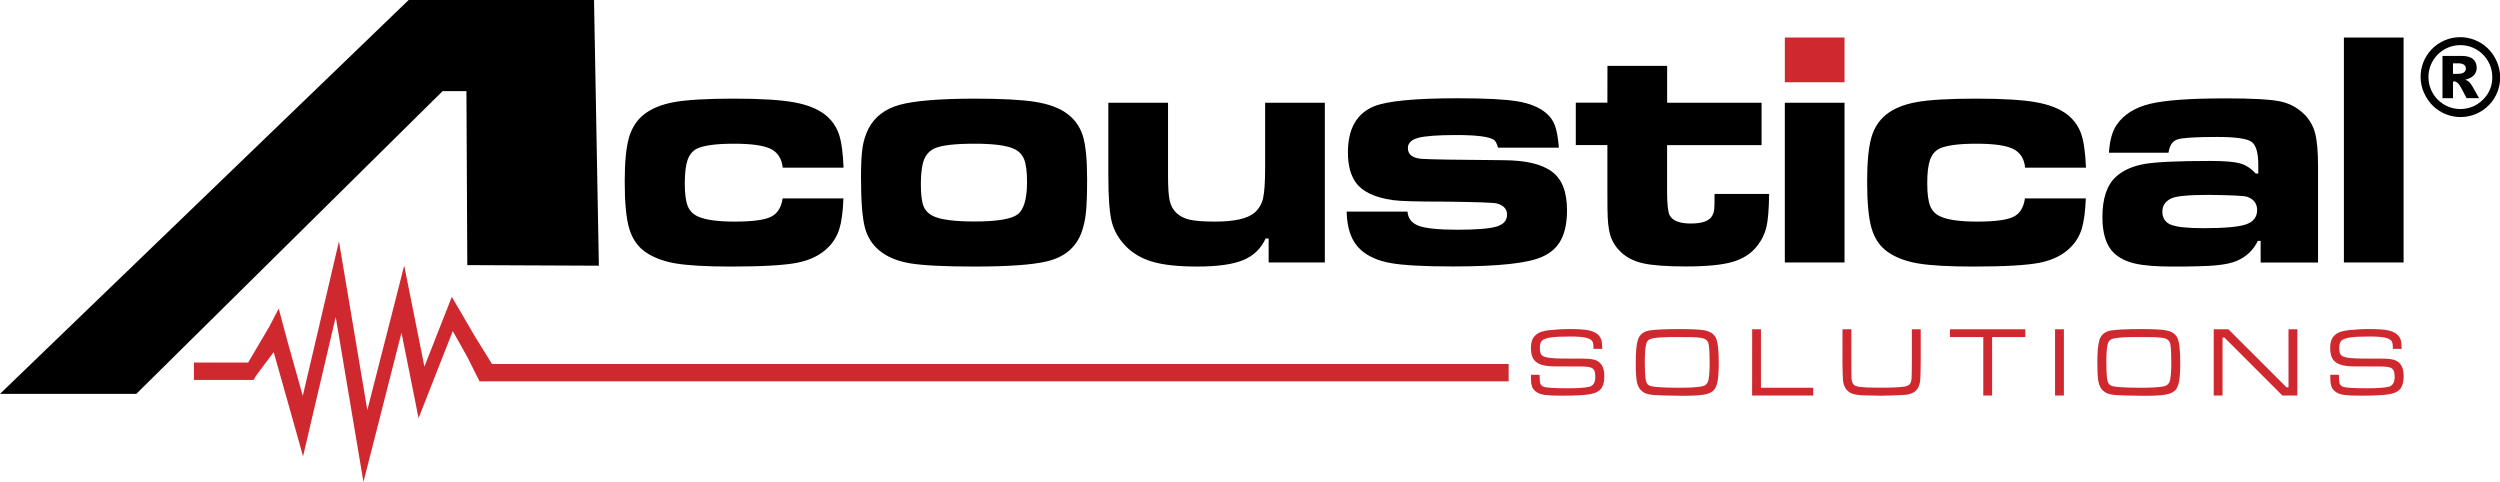 <svg version="1.1" id="Layer_1" xmlns="http://www.w3.org/2000/svg" x="0" y="0" viewBox="0 0 4698.9 905.8" style="enable-background:new 0 0 4698.9 905.8" xml:space="preserve"><style>.st0{fill:#d0282f}</style><g id="Layer_1_1_"><path d="M1471 372.9h114.3c-1 25-3.5 44-7.6 57.1-4 13-11 24.8-20.6 34.5-14.5 14.7-33.9 24.4-58.3 29.3-24.4 4.8-66 7.2-124.9 7.2-46.3 0-80.9-2-104-5.9s-42.1-11.2-57.2-21.7c-14.5-10.3-24.5-25-30.1-44.1s-8.4-48.5-8.4-88.1c0-36.1 2.6-63.4 7.8-81.8s14.4-32.9 27.6-43.7c14.5-11.6 33.7-19.5 57.6-23.8s61.3-6.5 112.2-6.5c49.8 0 87.3 2.3 112.6 6.8 25.3 4.5 45.1 12.5 59.4 23.8 11.7 9.3 20.4 21.7 25.3 35.8 4.9 14.1 7.8 35.2 8.8 63.3h-114.3c-1.9-17.1-9.4-28.8-22.7-35.3-13.3-6.5-36.3-9.7-69-9.7-33.2 0-56.3 3.1-69.5 9.3-8.2 4.1-14.1 11.2-17.6 21.2s-5.3 24.8-5.3 44.4c0 19.2 1.9 33.3 5.6 42.4s10.3 15.7 19.8 19.8c14 6.2 36.9 9.3 68.6 9.3 32.9 0 55.6-3 67.8-8.9s19.7-17.6 22.1-34.7zM1830.9 185.4c51 0 89.2 2 114.5 6s45.1 11.2 59.4 21.6c14.5 10.3 25.2 25.1 30.4 42.1 5.4 17.3 8.1 44.8 8.1 82.4 0 27.9-.8 48.8-2.3 62.7-1.3 12.8-4.2 25.5-8.5 37.6-10.7 28.1-32.5 45.9-65.4 53.6-27.3 6.4-72.6 9.6-135.8 9.6-56 0-96.1-2-120.3-6-24.2-4-43.5-12-58-24-13.8-11.3-23.1-26.2-27.7-44.6s-7-49.4-7-92.9c0-24.8 1-43.6 3-56.5 1.8-12.4 5.6-24.3 11.3-35.5 11.4-21.9 30.6-36.6 57.7-44.3 26.9-7.6 73.9-11.6 140.6-11.8zm.9 84.7c-37 0-62 2.9-75 8.7-9.5 4.3-16.2 11.6-20.1 21.6s-5.8 25-5.9 44.8c0 19.6 1.6 33.6 4.9 42 3.3 8.5 9.6 14.8 18.8 19.2 14.2 6.6 39.8 9.9 76.8 9.9 42.4 0 69.4-4.4 81.3-13.3 11.8-8.9 17.7-29.1 17.8-60.6 0-19.8-1.9-34.2-5.6-43.3-3.7-9.1-10.4-15.7-20-19.8-14.1-6.1-38.4-9.2-73-9.2zM2490.1 493.3h-105.6v-45.1h-5.6c-8.9 19.3-23.1 32.9-42.5 40.8-19.4 8-48.2 12-86.3 12-34.7 0-62.4-2.9-82.8-8.7s-37.4-15.5-50.9-29.1c-13.6-14-22.6-29.5-26.8-46.3s-6.4-45.7-6.4-86.6V193.1h112.2v137.2c0 21.9 1 37.5 3.1 46.8s6.2 16.9 12.4 22.9c6.4 6.2 14.8 10.5 25.1 12.9 10.4 2.4 26.3 3.6 47.8 3.6 36.4 0 61.1-5.6 74.2-16.7 8.1-7.1 13.7-16.6 16-27.1 2.6-11 3.9-30.6 3.9-58.7V193.1h112.2v300.2zM2531.1 397.7h114.4c1 13.1 8.1 22 21.3 26.8s37.3 7.3 72.3 7.3c36.2 0 60.8-2 73.9-6s19.6-11.4 19.6-22.3c0-10.5-6.3-17.5-18.8-21-5.8-1.7-37.5-2.8-95.2-3.5-54.1 0-87.4-.9-100-2.8-35.1-4.8-58.8-16.3-71.2-34.5-9.3-13.6-13.9-32.1-13.9-55.2 0-44.3 16.3-73.1 48.9-86.6 24.6-10.1 77.3-15.2 158.3-15.2 51 0 88.1 1.9 111.2 5.7 23.1 3.8 41.1 11.1 53.9 21.9 7.7 6.3 13.5 14.6 16.9 23.9 3.4 9.3 5.8 23.1 7.3 41.3h-114.4c-2.1-7.7-4.6-12.6-7.7-14.7-9.3-6-32.7-9-70.4-9-35 0-59 1.8-71.9 5.3-13 3.5-19.4 10-19.4 19.3 0 12.2 9 19 26.9 20.2 14 1 64.9 1.9 152.6 2.5 42 .2 72.4 7.3 91.2 21.5 19 13.9 28.4 38 28.4 72.4 0 22.8-3.7 41.3-11.1 55.5-7.4 14.2-19.1 24.8-35 31.9-26.4 12.3-82.4 18.4-167.9 18.4-54.7 0-94-2.1-117.7-6.4-23.8-4.2-42.4-12.6-56.1-25-16.9-15.1-25.7-39-26.4-71.7zM3021.3 123.8h112.2v69.3H3311v79.7h-177.6v87.8c0 23.5 1.7 38.2 4.9 44.1 5.6 10.3 18.8 15.4 39.7 15.4 21.7 0 35.1-4.9 40.3-14.8 2-3.6 3.2-7.5 3.7-11.6.4-3.8.6-13.5.6-29.2h102.6c-.4 28.7-2.1 49.5-5.1 62.3-3.1 13-9.1 25.2-17.5 35.6-11.2 14.3-26.6 24.2-46.3 29.9-19.7 5.7-49 8.5-87.9 8.5-35.9 0-62.6-2-80.1-5.9s-31.7-11.3-42.6-22c-7.6-7.2-13.5-16-17.4-25.7-3.5-9.3-5.7-22.1-6.5-38.4-.4-6-.6-22.1-.6-48.4v-87.8h-59.4v-79.7h59.4l.1-69.1zM3354.7 193.1h112.2v300.2h-112.2z"/><path class="st0" d="M3354.7 70.5h112.2v84.1h-112.2z"/><path d="M3806 372.9h114.4c-1 25-3.6 44-7.6 57.1-4 13-11 24.8-20.6 34.5-14.5 14.7-33.9 24.4-58.3 29.3-24.4 4.8-66 7.2-124.9 7.2-46.3 0-81-2-104-5.9s-42.1-11.2-57.1-21.7c-14.5-10.3-24.5-25-30.1-44.1s-8.4-48.5-8.4-88.1c0-36.1 2.6-63.4 7.7-81.8s14.4-32.9 27.6-43.7c14.4-11.6 33.7-19.5 57.6-23.8s61.4-6.5 112.2-6.5c49.8 0 87.4 2.3 112.6 6.8 25.3 4.5 45.1 12.5 59.4 23.8 11.7 9.3 20.4 21.7 25.3 35.8 4.8 14.1 7.8 35.2 8.9 63.3h-114.3c-1.8-17.1-9.4-28.8-22.7-35.3s-36.3-9.7-69-9.7c-33.1 0-56.3 3.1-69.5 9.3-8.2 4.1-14.1 11.2-17.6 21.2s-5.3 24.8-5.2 44.4c0 19.2 1.9 33.3 5.6 42.4s10.3 15.7 19.8 19.8c14 6.2 36.9 9.3 68.6 9.3 33 0 55.6-3 67.8-8.9s19.4-17.6 21.8-34.7zM4075.8 287.1h-111.9c1.4-23.3 6.4-41 14.9-53 13.4-19.2 34.3-32.2 62.5-39s75.9-10.2 143-10.2c49.4 0 83 1.9 101 5.6 17.4 3.4 33.3 11.9 45.9 24.5 9.9 9.9 16.9 22.2 20.3 35.8 3.6 14 5.4 34.6 5.4 61.8v180.8H4249v-40.7h-5.3c-8.3 17.3-21.4 29.8-39.4 37.6-9.5 4.1-22.8 6.9-40 8.5-17.2 1.5-44.4 2.3-81.8 2.2-30.2 0-53.4-1.9-69.8-5.7s-29.5-10.4-39.4-19.7c-14.5-13.8-21.7-36.5-21.7-67.9 0-34.9 8.6-60.2 25.7-75.7 13.6-12.2 31.6-20.1 54-23.9s63.5-5.6 123.4-5.6c25.8 0 44.3 1.5 55.3 4.5s20.9 9.4 29.6 19.1h5v-15.8c0-23.4-4.3-38.1-13-44s-30.1-8.9-64.2-8.9c-40.3 0-65.2 1.5-74.7 4.6-9.3 3.1-15 11.4-16.9 25.1zm75.1 79.2c-37.7 0-61.1 2.3-70.2 6.8-10.9 5.4-16.4 13.6-16.4 24.5 0 12.2 5.4 20.5 16.1 24.8 10.7 4.3 31.1 6.5 61.2 6.5 39.2 0 65.8-2.4 79.8-7.1 14-4.8 21-13.8 21-27 0-12-6.1-20.3-18.3-24.8-5.5-2-29.9-3.3-73.2-3.7zM4405.5 70.5h112.2v422.8h-112.2V70.5zM1116.5 0H768.1L0 740.3h256.2l575.7-569h44.8l1.6 327 247.3 1.1z"/><path class="st0" d="M2877.6 704.4h16.1c0 1.4 0 2.3.1 2.8.1 7 .6 11.7 1.5 14.1s2.8 4.2 5.8 5.5c4.6 2 19.7 3 45.4 3 18.5 0 31.9-.9 40-2.7s12-8 12-18.5c0-5.3-.6-9.4-1.9-12.1-1.3-2.7-3.7-4.8-6.6-5.7-3.1-1.1-7.5-1.7-13-1.9s-23.8-.3-54.5-.3c-10.3 0-18.6-1-24.8-2.9s-11-5-14.3-9.2c-4-5-5.9-12.6-5.9-22.7 0-11.3 3.1-19.4 9.4-24.5 3-2.5 6.4-4.4 10.1-5.7 5.1-1.5 10.3-2.6 15.6-3.1 13-1.4 26.1-2.1 39.2-2 14.1 0 24.9.7 32.6 2.1 7.7 1.4 13.6 3.9 17.9 7.3 3.3 2.6 5.8 6.1 7.2 10.1 1.3 3.8 2 9.7 2.1 17.7H2995v-1.9c0-6.1-.7-10.1-2-12.2-2-3.2-6.2-5.5-12.7-7-6.5-1.4-16.3-2.1-29.3-2.1-16.1 0-28.2.6-36.3 1.8s-13.5 3.2-16.4 6c-2.7 2.7-4 7.1-4 13.3 0 5.6.7 9.6 2 12s4 4.2 7.9 5.4c5.7 1.8 16.6 2.8 32.7 2.9 5.5 0 19 .1 40.6.2 8.9.1 15.8.9 20.6 2.5 4.7 1.6 8.8 4.5 11.7 8.5 3.8 5.1 5.7 12.4 5.7 21.9 0 9-1.6 16.2-4.7 21.4-3.7 6.1-10.6 10.2-20.7 12.2-10.1 2.1-28.1 3.1-54.3 3.1-13.8 0-24-.4-30.5-1.2s-11.7-2.3-15.6-4.5c-4.6-2.7-7.8-6-9.6-10s-2.6-10.1-2.6-18.1c0-.3 0-2.2.1-5.5zM3156.2 618.5c21.3 0 36.3.7 45 2s15.1 4 19.1 8c2.6 2.5 4.5 5.5 5.8 8.9 1.5 4.7 2.6 9.5 3 14.5 1 9.9 1.5 19.8 1.4 29.7 0 15.3-.7 26.9-2.2 34.8s-3.9 13.7-7.4 17.3c-3.6 3.9-9.7 6.5-18 8s-22.1 2.2-41.1 2.2c-9.3 0-19.7-.2-31.2-.5-11.4-.3-18.9-.6-22.5-.9-5-.4-10-1.4-14.7-3-3.6-1.4-6.9-3.7-9.6-6.6-3.7-3.9-6.2-9.4-7.4-16.4s-1.9-19-1.9-35.8c0-19.8 1.4-33.9 4.1-42.3 3.3-9.8 10.8-15.6 22.5-17.4 10.8-1.6 29.2-2.4 55.1-2.5zm-9.6 15c-17.4 0-30.2.7-38.3 2.1-4.8.8-8.2 2.1-10.3 4s-3.6 5-4.4 9.4c-1.4 6.9-2.1 17.1-2.1 30.5 0 13.7.4 23.7 1.1 30 .8 6.3 2.1 10.5 4.1 12.6 1.9 1.9 4.2 3.3 6.8 3.8 4.7 1 9.4 1.6 14.1 1.8 10.7.7 23 1.1 37.1 1.1 20.1 0 34.7-.8 43.8-2.5 7.2-1.2 11.4-5.5 12.8-12.7 1.4-7.8 2.1-18.4 2.1-31.8 0-16.3-.6-27.9-1.8-34.6-1.2-6.8-5.9-10.9-14.1-12.1-5.4-.8-10.8-1.2-16.3-1.4-5.9 0-17.4-.2-34.6-.2zM3293.3 618.9h16.5v109.9h98.3v14.6h-114.9l.1-124.5zM3463.1 618.9h16.6v61.2c0 18.1.2 28.9.5 32.6.5 4.8 1.9 8.2 4.1 10.3s6 3.5 11.2 4.2c8.6 1 21.1 1.5 37.4 1.5 22.3 0 37.6-.7 46-2 5-.8 8.5-2.3 10.5-4.6s3.2-6 3.5-11.1c.3-4.7.5-15 .6-30.9v-61.2h16.6v61.2c-.1 16.6-.4 28.1-.9 34.4-1.1 10.8-5.1 18.4-11.9 22.7-4.8 2.7-10.1 4.4-15.5 4.8-6.1.7-21.1 1.3-45 1.8-21-.3-33.6-.6-37.7-.8-4.6-.3-9.1-.9-13.6-1.9-7.9-1.5-14.6-6.6-18.1-13.9-1.9-4.1-3.1-8.6-3.4-13.1-.4-5.1-.8-16.4-1-34.1l.1-61.1zM3665.1 618.9h141.6v14.6h-62.4v109.9h-16.6V633.5h-62.6v-14.6zM3862.6 618.9h16.6v124.5h-16.6V618.9zM4023.7 618.5c21.3 0 36.3.7 45 2s15.1 4 19.1 8c2.5 2.5 4.5 5.5 5.7 8.9 1.6 4.7 2.6 9.5 3 14.5 1 9.9 1.5 19.8 1.4 29.7 0 15.3-.7 26.9-2.1 34.8s-3.9 13.7-7.4 17.3c-3.7 3.9-9.7 6.5-18 8s-22.1 2.2-41.1 2.2c-9.3 0-19.7-.2-31.1-.5-11.4-.3-18.9-.6-22.5-.9-6.2-.6-11.1-1.6-14.6-3-3.6-1.4-6.9-3.7-9.6-6.6-3.7-3.9-6.2-9.4-7.5-16.4s-1.9-19-1.9-35.8c0-19.8 1.4-33.9 4.1-42.3 3.3-9.8 10.8-15.6 22.5-17.4 10.8-1.6 29.1-2.4 55-2.5zm-9.6 15c-17.4 0-30.2.7-38.3 2.1-4.8.8-8.2 2.1-10.3 4s-3.6 5-4.4 9.4c-1.4 6.9-2.1 17.1-2.1 30.5 0 13.7.4 23.7 1.1 30 .8 6.3 2.1 10.5 4.2 12.6 1.9 1.9 4.2 3.3 6.8 3.8 4.7 1 9.4 1.6 14.2 1.8 10.6.7 23 1.1 37.1 1.1 20.1 0 34.7-.8 43.8-2.5 7.2-1.2 11.4-5.5 12.8-12.7 1.4-7.8 2.1-18.4 2.1-31.8 0-16.3-.6-27.9-1.8-34.6s-6-10.9-14.2-12.1c-5.4-.8-10.8-1.2-16.2-1.4-6.1 0-17.6-.2-34.8-.2zM4160.8 618.9h27.6L4297.6 728h3.8V618.9h16.6v124.5h-28.1L4181 634.5h-3.6v108.9h-16.6V618.9zM4379.9 704.4h16.2c0 .9 0 1.8.1 2.8.1 7 .6 11.7 1.5 14.1.9 2.4 2.9 4.2 5.8 5.5 4.7 2 19.8 3 45.4 3 18.6 0 31.9-.9 40-2.7s12-8 12-18.5c0-5.3-.6-9.4-1.9-12.1-1.3-2.7-3.7-4.8-6.6-5.7-3.1-1.1-7.5-1.7-13.1-1.9s-23.8-.3-54.5-.3c-10.3 0-18.6-1-24.8-2.9s-11-5-14.4-9.2c-3.9-5-5.9-12.6-5.9-22.7 0-11.3 3.1-19.4 9.4-24.5 3-2.5 6.5-4.4 10.2-5.7 5.1-1.5 10.3-2.6 15.6-3.1 13-1.4 26.1-2.1 39.3-2 14 0 24.9.7 32.6 2.1s13.6 3.9 17.9 7.3c3.3 2.6 5.9 6.1 7.3 10.1 1.3 3.8 2 9.7 2.1 17.7h-16.6v-1.9c0-6.1-.7-10.2-2-12.2-1.9-3.2-6.2-5.5-12.7-7s-16.3-2.1-29.3-2.1c-16.1 0-28.2.6-36.3 1.8s-13.5 3.2-16.4 6c-2.7 2.7-4 7.1-4 13.3 0 5.6.7 9.6 2 12s3.9 4.2 7.8 5.4c5.7 1.8 16.6 2.8 32.7 2.9 5.5 0 19 .1 40.6.2 9 .1 15.8.9 20.6 2.5 4.7 1.6 8.8 4.5 11.7 8.5 3.8 5.1 5.6 12.4 5.6 21.9 0 9-1.5 16.2-4.6 21.4-3.7 6.1-10.6 10.2-20.6 12.2s-28.2 3.1-54.3 3.1c-13.8 0-24-.4-30.5-1.2s-11.7-2.3-15.5-4.5c-4.6-2.7-7.8-6-9.6-10s-2.7-10-2.7-18c-.1-.4-.1-2.3-.1-5.6zM924.7 684.1l-32.5-52.5-29-49.8-14-23.8-12.4 31.6-39.1 99.5-26.5-132.6-11.5-57.4-16.3 64.3-53 207.4-42.3-251.6-11-65.6-16.9 72.4-51.1 218.1-28.8-102.6-16.4-61.5-18.1 34.6-39.4 66.8H364.5v32.7h112.2l4.6-7.9 33.1-44.4 41.1 145.5 14.1 50.5 13.6-58.2L631 595.7l41.7 248.2 10.4 61.9 17.5-68.5 54-211.9 23.6 117.9 8.5 42.7 18.8-47.9L851 622.3l16.9 29.9 11.3 20.4 22.4 44.8 1.2-.7h1932.8v-32.6z"/><path d="M4646.6 161.6c-1.7-3-3.9-5.7-6.3-8.1-2-1.6-4.3-2.9-6.7-3.7 7.4-1.8 12.8-4.6 16.3-8.5 3.4-3.8 5.3-8.7 5.2-13.8 0-6.8-2.3-12.3-6.8-16.3-4.5-4.1-11.8-6.1-21.9-6.1h-35.6v79.5h19.8v-31.3c.8-.2 1.6-.3 2.4-.3 2.6 0 5.2 1.5 7.8 4.4s7.7 12 15.3 27.1h23.4c-8.5-15-12.8-22.6-12.9-22.9zm-15.4-25.6c-2.3 1.9-6.4 2.8-12.1 2.8h-8.6V119h9.4c5.4 0 9.2.9 11.5 2.8 2.2 1.7 3.4 4.4 3.4 7.2-.1 2.7-1.4 5.3-3.6 7z"/><path d="M4688.9 107.7c-20.2-35.8-65.6-48.4-101.4-28.2s-48.4 65.6-28.2 101.4c.2.4.5.9.7 1.3 20.2 35.8 65.6 48.4 101.4 28.2s48.4-65.6 28.2-101.4c-.2-.5-.4-.9-.7-1.3zm-22 79.6c-23.4 23.5-61.4 23.5-84.9.1-11.3-11.3-17.6-26.6-17.6-42.6 0-33.2 26.9-60 60-60s60 26.9 60 60c.4 16-6 31.4-17.5 42.5z"/></g></svg>